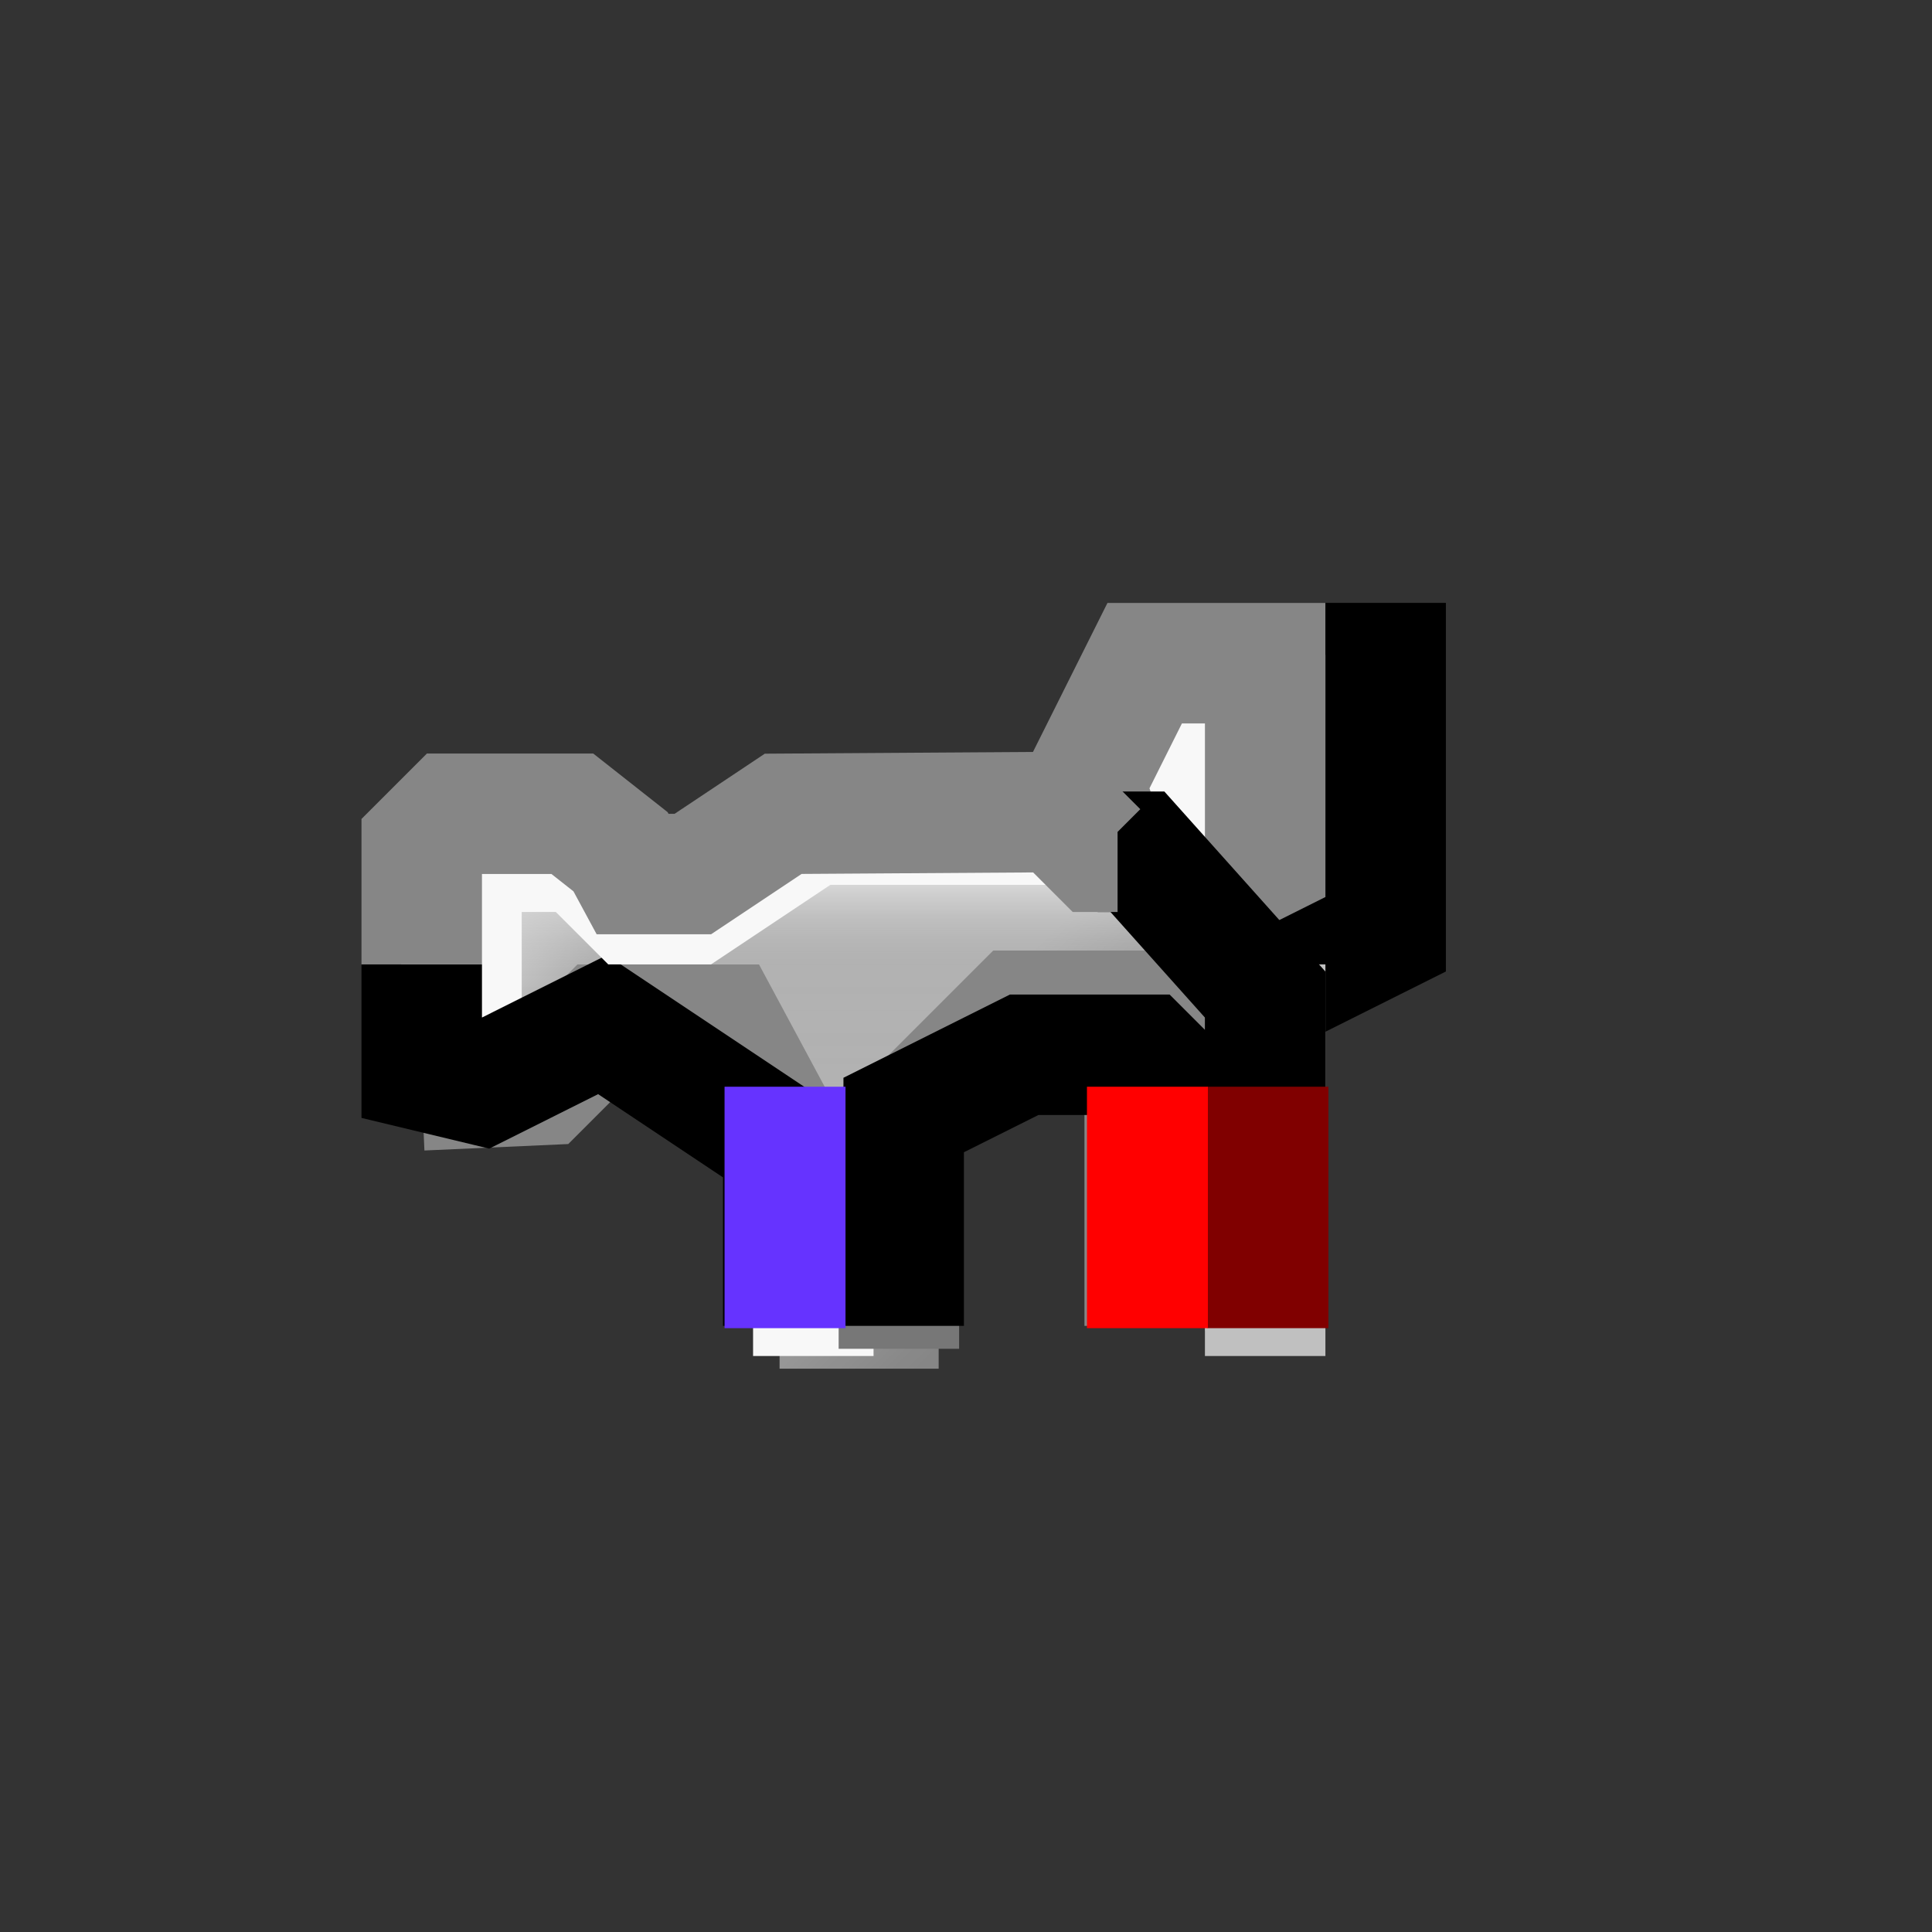 <?xml version="1.0" encoding="UTF-8" standalone="no"?>
<svg
   id="svg5493"
   version="1.1"
   viewBox="0 0 4.233 4.233"
   height="16"
   width="16"
   sodipodi:docname="preferences-desktop.svg"
   inkscape:version="1.2.2 (b0a8486541, 2022-12-01)"
   xmlns:inkscape="http://www.inkscape.org/namespaces/inkscape"
   xmlns:sodipodi="http://sodipodi.sourceforge.net/DTD/sodipodi-0.dtd"
   xmlns:xlink="http://www.w3.org/1999/xlink"
   xmlns="http://www.w3.org/2000/svg"
   xmlns:svg="http://www.w3.org/2000/svg"
   xmlns:rdf="http://www.w3.org/1999/02/22-rdf-syntax-ns#"
   xmlns:cc="http://creativecommons.org/ns#"
   xmlns:dc="http://purl.org/dc/elements/1.1/">
  <rect x="0" y="0" width="4.233" height="4.233" fill="#333333" stroke="none"/>
  <sodipodi:namedview
     pagecolor="#ffffff"
     bordercolor="#666666"
     borderopacity="1"
     objecttolerance="10"
     gridtolerance="10"
     guidetolerance="10"
     inkscape:pageopacity="0"
     inkscape:pageshadow="2"
     inkscape:window-width="1920"
     inkscape:window-height="1028"
     id="namedview19"
     showgrid="true"
     inkscape:zoom="11.313709"
     inkscape:cx="-30.007843"
     inkscape:cy="11.402096"
     inkscape:window-x="0"
     inkscape:window-y="22"
     inkscape:window-maximized="1"
     inkscape:current-layer="svg5493"
     showguides="false"
     inkscape:showpageshadow="0"
     inkscape:pagecheckerboard="0"
     inkscape:deskcolor="#d1d1d1">
    <inkscape:grid
       type="xygrid"
       id="grid826"
       spacingx="0.132"
       spacingy="0.132"
       empspacing="2" />
  </sodipodi:namedview>
  <defs
     id="defs5487">
    <linearGradient
       id="linearGradient6113">
      <stop
         id="stop6109"
         offset="0"
         style="stop-color:#ffff99;stop-opacity:1" />
      <stop
         id="stop6111"
         offset="1"
         style="stop-color:#ffcc99;stop-opacity:1" />
    </linearGradient>
    <linearGradient
       gradientTransform="translate(3e-7,6.4833333e-6)"
       gradientUnits="userSpaceOnUse"
       y2="295.677"
       x2="3.175"
       y1="294.354"
       x1="1.852"
       id="linearGradient6115"
       xlink:href="#linearGradient6113" />
    <linearGradient
       xlink:href="#linearGradient6113"
       id="linearGradient4718"
       x1="18"
       y1="290.533"
       x2="46"
       y2="309.533"
       gradientUnits="userSpaceOnUse"
       gradientTransform="translate(-16,5)" />
    <linearGradient
       gradientTransform="translate(-4.5999991e-7,-1074.52)"
       gradientUnits="userSpaceOnUse"
       y2="1113.52"
       x2="46"
       y1="1084.52"
       x1="2"
       id="linearGradient5418"
       xlink:href="#linearGradient6113" />
    <linearGradient
       id="linearGradient970"
       inkscape:collect="always">
      <stop
         id="stop962-3"
         offset="0"
         style="stop-color:#e3e3e3;stop-opacity:1" />
      <stop
         style="stop-color:#b2b2b2;stop-opacity:0.047"
         offset="0.2"
         id="stop964" />
      <stop
         id="stop966"
         offset="0.646"
         style="stop-color:#999999;stop-opacity:0" />
      <stop
         id="stop968"
         offset="1"
         style="stop-color:#868686;stop-opacity:0.115" />
    </linearGradient>
    <linearGradient
       inkscape:collect="always"
       id="linearGradient928">
      <stop
         style="stop-color:#868686;stop-opacity:1;"
         offset="0"
         id="stop924" />
      <stop
         style="stop-color:#777777;stop-opacity:1"
         offset="1"
         id="stop926" />
    </linearGradient>
    <linearGradient
       inkscape:collect="always"
       id="linearGradient908">
      <stop
         style="stop-color:#e3e3e3;stop-opacity:1"
         offset="0"
         id="stop904" />
      <stop
         id="stop912"
         offset="0.174"
         style="stop-color:#b2b2b2;stop-opacity:1" />
      <stop
         style="stop-color:#b2b2b2;stop-opacity:1"
         offset="0.646"
         id="stop932" />
      <stop
         style="stop-color:#868686;stop-opacity:1"
         offset="1"
         id="stop906" />
    </linearGradient>
    <linearGradient
       inkscape:collect="always"
       id="linearGradient888">
      <stop
         style="stop-color:#e3e3e3;stop-opacity:1"
         offset="0"
         id="stop884" />
      <stop
         style="stop-color:#a0a0a4;stop-opacity:1"
         offset="1"
         id="stop886" />
    </linearGradient>
    <linearGradient
       gradientTransform="translate(-4.5999991e-7,-1074.52)"
       gradientUnits="userSpaceOnUse"
       y2="1114.52"
       x2="46"
       y1="1084.52"
       x1="2"
       id="linearGradient5418-6"
       xlink:href="#linearGradient6113" />
    <linearGradient
       inkscape:collect="always"
       xlink:href="#linearGradient888"
       id="linearGradient890"
       x1="31.5"
       y1="16.5"
       x2="35"
       y2="20"
       gradientUnits="userSpaceOnUse" />
    <linearGradient
       inkscape:collect="always"
       xlink:href="#linearGradient908"
       id="linearGradient910"
       x1="13.5"
       y1="20.5"
       x2="24.5"
       y2="32"
       gradientUnits="userSpaceOnUse" />
    <linearGradient
       inkscape:collect="always"
       xlink:href="#linearGradient928"
       id="linearGradient930"
       x1="23.5"
       y1="26.5"
       x2="23.5"
       y2="29.5"
       gradientUnits="userSpaceOnUse" />
    <linearGradient
       inkscape:collect="always"
       xlink:href="#linearGradient970"
       id="linearGradient910-3"
       x1="23.5"
       y1="20"
       x2="23.5"
       y2="32"
       gradientUnits="userSpaceOnUse" />
  </defs>
  <g
     transform="matrix(0.132,0,0,0.132,0.066,0.265)"
     id="g1047">
    <g
       id="g1067"
       transform="matrix(0.66,0,0,0.66,-1.09,-0.74)">
      <path
         inkscape:connector-curvature="0"
         id="path881"
         d="m 29.5,14.722 v 5.778 l 2,2 h 2 l 2,-2 v -6 z"
         style="opacity:1;fill:url(#linearGradient890);fill-opacity:1;fill-rule:nonzero;stroke:none;stroke-width:3.03;stroke-linecap:butt;stroke-linejoin:miter;stroke-miterlimit:4;stroke-dasharray:none;stroke-opacity:1" />
      <path
         sodipodi:nodetypes="cc"
         inkscape:connector-curvature="0"
         id="path877"
         d="m 30.879,14.758 v 6.061"
         style="opacity:1;fill:none;fill-opacity:1;fill-rule:nonzero;stroke:#f8f8f8;stroke-width:3.03;stroke-linecap:butt;stroke-linejoin:miter;stroke-miterlimit:4;stroke-dasharray:none;stroke-opacity:1" />
      <path
         inkscape:connector-curvature="0"
         id="path935"
         d="m 29.682,31.424 -2e-6,-9.091 -1.515,-4.545 1.515,-3.03 h 3.03 v 6.061 l -3e-6,0.758 -0.727,0.924 0.727,8.924"
         style="opacity:1;fill:none;fill-opacity:1;fill-rule:nonzero;stroke:#868686;stroke-width:3.03;stroke-linecap:butt;stroke-linejoin:miter;stroke-miterlimit:4;stroke-dasharray:none;stroke-opacity:1"
         sodipodi:nodetypes="ccccccccc" />
      <path
         inkscape:connector-curvature="0"
         id="path937"
         d="m 35.742,13.242 -2e-6,8.333 -3.03,1.515 2e-6,8.333"
         style="opacity:1;fill:none;fill-opacity:1;fill-rule:nonzero;stroke:#000000;stroke-width:3.03;stroke-linecap:butt;stroke-linejoin:miter;stroke-miterlimit:4;stroke-dasharray:none;stroke-opacity:1"
         sodipodi:nodetypes="cccc" />
      <path
         inkscape:connector-curvature="0"
         id="path939"
         d="M 32.712,32.182 V 22.333"
         style="opacity:1;fill:none;fill-opacity:1;fill-rule:nonzero;stroke:#c0c0c0;stroke-width:3.03;stroke-linecap:butt;stroke-linejoin:miter;stroke-miterlimit:4;stroke-dasharray:none;stroke-opacity:1"
         sodipodi:nodetypes="cc" />
      <path
         inkscape:connector-curvature="0"
         id="path902"
         d="m 11.5,19.5 1,-1 H 15 l 1.5,0.5 v 1.5 h 2 l 3,-2 h 6 l 1,1 h 1 l 3,3.5 V 27 l -2.5,-2 -1,-0.5 h -2.5 L 24.5,26.5 v 5.5 0.5 h -4 v -6 l -2,-2 h -1 l -2,2 h -3 -0.5 l -0.5,-1 z"
         style="opacity:1;fill:url(#linearGradient910);fill-opacity:1;fill-rule:nonzero;stroke:none;stroke-width:3.03;stroke-linecap:butt;stroke-linejoin:miter;stroke-miterlimit:4;stroke-dasharray:none;stroke-opacity:1" />
      <path
         inkscape:connector-curvature="0"
         id="path902-5"
         d="m 11.5,19.5 1,-1 H 15 l 1.5,0.5 v 1.5 h 2 l 3,-2 h 6 l 1,1 h 1 l 3,3.5 V 27 l -2.5,-2 -1,-0.5 h -2.5 L 24.5,26.5 v 5.5 0.5 h -4 v -6 l -2,-2 h -1 l -2,2 h -3 -0.5 l -0.5,-1 z"
         style="opacity:1;fill:url(#linearGradient910-3);fill-opacity:1;fill-rule:nonzero;stroke:none;stroke-width:3.03;stroke-linecap:butt;stroke-linejoin:miter;stroke-miterlimit:4;stroke-dasharray:none;stroke-opacity:1" />
      <path
         inkscape:connector-curvature="0"
         id="path900"
         d="M 21.348,32.182 V 27.636 L 20.5,26.5"
         style="opacity:1;fill:none;fill-opacity:1;fill-rule:nonzero;stroke:#f8f8f8;stroke-width:3.03;stroke-linecap:butt;stroke-linejoin:miter;stroke-miterlimit:4;stroke-dasharray:none;stroke-opacity:1"
         sodipodi:nodetypes="ccc" />
      <path
         inkscape:connector-curvature="0"
         id="path922"
         d="m 23.5,32 v -5.5 l 3,-3 h 3 l 2.5,2.5"
         style="opacity:1;fill:none;fill-opacity:1;fill-rule:nonzero;stroke:url(#linearGradient930);stroke-width:3.03;stroke-linecap:butt;stroke-linejoin:miter;stroke-miterlimit:4;stroke-dasharray:none;stroke-opacity:1" />
      <path
         sodipodi:nodetypes="cccc"
         inkscape:connector-curvature="0"
         id="path914"
         d="m 11.5,25 1,-1 V 19.5 H 16"
         style="opacity:1;fill:none;fill-opacity:1;fill-rule:nonzero;stroke:#f8f8f8;stroke-width:3.03;stroke-linecap:butt;stroke-linejoin:miter;stroke-miterlimit:4;stroke-dasharray:none;stroke-opacity:1" />
      <path
         sodipodi:nodetypes="ccccc"
         inkscape:connector-curvature="0"
         id="path920"
         d="m 11.5,25.5 3.03,-0.136 1.515,-1.515 H 19.076 L 20.5,26.5"
         style="opacity:1;fill:none;fill-opacity:1;fill-rule:nonzero;stroke:#868686;stroke-width:3.03;stroke-linecap:butt;stroke-linejoin:miter;stroke-miterlimit:4;stroke-dasharray:none;stroke-opacity:1" />
      <path
         sodipodi:nodetypes="cccccccc"
         inkscape:connector-curvature="0"
         id="path892"
         d="M 20.591,31.424 V 26.879 L 16.045,23.848 14.53,24.606 13.015,25.364 11.5,25 l 2e-6,-1.152 v -1.515"
         style="opacity:1;fill:none;fill-opacity:1;fill-rule:nonzero;stroke:#000000;stroke-width:3.03;stroke-linecap:butt;stroke-linejoin:miter;stroke-miterlimit:4;stroke-dasharray:none;stroke-opacity:1" />
      <path
         inkscape:connector-curvature="0"
         id="path896"
         d="m 23.621,31.424 -2e-6,-5.303 3.03,-1.515 h 3.03 l 3.03,3.03 v 0 -4.545 l -3.212,-3.591 h -1"
         style="opacity:1;fill:none;fill-opacity:1;fill-rule:nonzero;stroke:#000000;stroke-width:3.03;stroke-linecap:butt;stroke-linejoin:miter;stroke-miterlimit:4;stroke-dasharray:none;stroke-opacity:1"
         sodipodi:nodetypes="ccccccccc" />
      <path
         sodipodi:nodetypes="cccccc"
         inkscape:connector-curvature="0"
         id="path916"
         d="m 16.318,19.818 v 0.5 l 0.5,0.5 h 1.5 l 3,-2 h 7"
         style="opacity:1;fill:none;fill-opacity:1;fill-rule:nonzero;stroke:#f8f8f8;stroke-width:3.03;stroke-linecap:butt;stroke-linejoin:miter;stroke-miterlimit:4;stroke-dasharray:none;stroke-opacity:1" />
      <path
         sodipodi:nodetypes="cccccccccccc"
         inkscape:connector-curvature="0"
         id="path898"
         d="m 11.5,22.333 0,0 V 19.303 l 0.758,-0.758 h 3.03 L 16.5,19.5 l 0.303,0.561 h 1.515 l 2.273,-1.515 6.909,-0.045 1,1 h 0.5"
         style="opacity:1;fill:none;fill-opacity:1;fill-rule:nonzero;stroke:#868686;stroke-width:3.03;stroke-linecap:butt;stroke-linejoin:miter;stroke-miterlimit:4;stroke-dasharray:none;stroke-opacity:1" />
    </g>
  </g>
  <path
     inkscape:connector-curvature="0"
     id="path852"
     d="M 1.72,2.381 V 2.91"
     style="opacity:1;fill:#333366;fill-opacity:0.906;fill-rule:nonzero;stroke:#6633ff;stroke-width:0.265;stroke-linecap:butt;stroke-linejoin:miter;stroke-miterlimit:4;stroke-dasharray:none;stroke-opacity:1;paint-order:normal" />
  <path
     inkscape:connector-curvature="0"
     id="path854"
     d="M 2.778,2.381 V 2.91"
     style="opacity:1;fill:#333366;fill-opacity:0.906;fill-rule:nonzero;stroke:#800000;stroke-width:0.265;stroke-linecap:butt;stroke-linejoin:miter;stroke-miterlimit:4;stroke-dasharray:none;stroke-opacity:1;paint-order:normal" />
  <path
     inkscape:connector-curvature="0"
     id="path856"
     d="M 2.514,2.381 V 2.91"
     style="opacity:1;fill:#333366;fill-opacity:0.906;fill-rule:nonzero;stroke:#ff0000;stroke-width:0.265;stroke-linecap:butt;stroke-linejoin:miter;stroke-miterlimit:4;stroke-dasharray:none;stroke-opacity:1;paint-order:normal" />
</svg>
